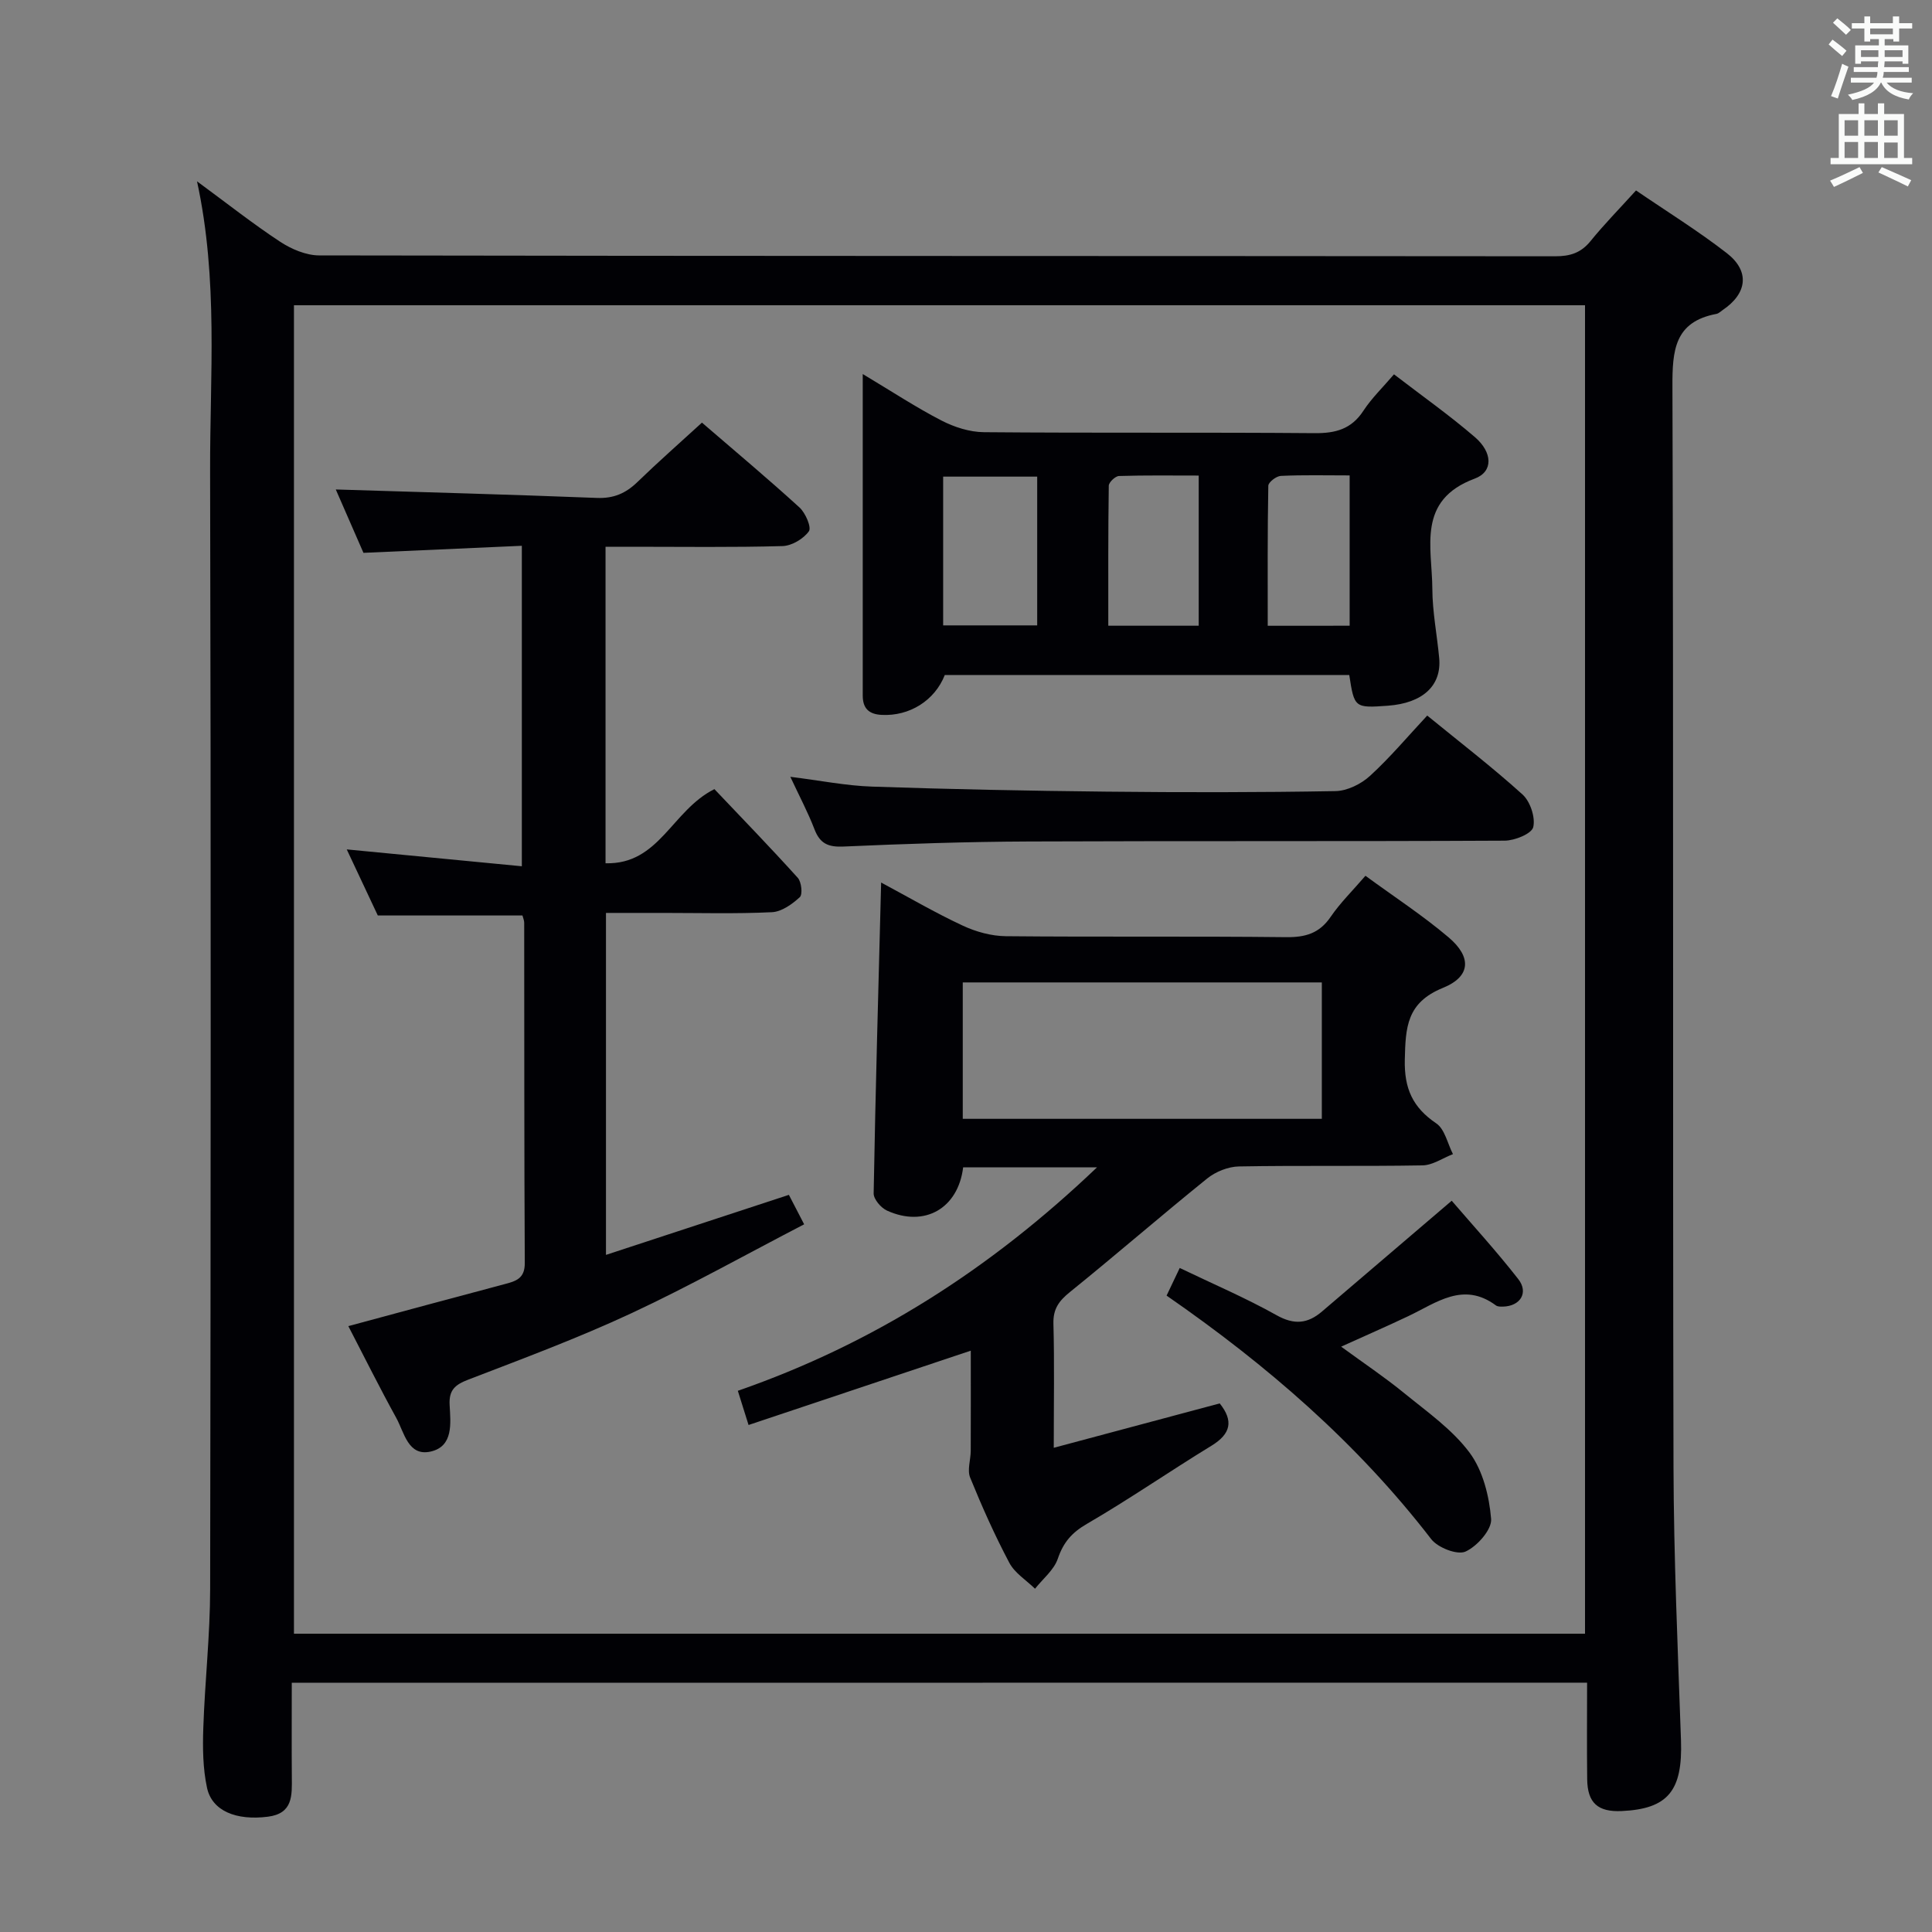 <svg enable-background="new 0 0 400 400" viewBox="0 0 400 400" xmlns="http://www.w3.org/2000/svg"><rect x="0" y="0" width="400" height="400" fill="#808080" stroke="none"/><g fill="#010105"><path d="m60.41 348.4c0 6.66-.04 13.1.01 19.55.03 3.79.25 7.52-4.96 8.18-6.55.83-11.56-1.18-12.6-5.99-.86-3.99-.91-8.22-.77-12.33.32-9.63 1.41-19.25 1.42-28.88.12-77.14.18-154.29-.01-231.43-.05-19.72 1.72-39.54-2.71-59.96 6.21 4.56 11.54 8.78 17.21 12.51 2.33 1.53 5.36 2.82 8.07 2.83 85.31.15 170.62.1 255.93.18 3.08 0 5.32-.7 7.3-3.14 2.82-3.48 5.97-6.68 9.42-10.49 6.36 4.35 12.83 8.35 18.81 12.99 4.82 3.75 4.21 8.36-.89 11.79-.41.28-.81.69-1.27.78-8.71 1.63-9.14 7.59-9.11 15.06.25 74.48.04 148.96.22 223.43.05 18.95.89 37.9 1.55 56.84.36 10.4-2.65 14.2-12.29 14.64-4.92.22-7.07-1.68-7.13-6.58-.08-6.61-.02-13.22-.02-20-89.65.02-178.56.02-268.18.02zm.45-285.2v275.04h267.3c0-91.87 0-183.38 0-275.04-89.24 0-178.04 0-267.3 0z"/><path d="m227.12 241.69c-10.27 0-19.01 0-27.71 0-1.05 8.54-8.02 12.48-15.77 8.95-1.25-.57-2.79-2.37-2.76-3.58.38-21.24.98-42.47 1.55-64.34 5.79 3.1 11.21 6.27 16.87 8.91 2.74 1.28 5.94 2.17 8.94 2.2 19.33.19 38.67-.02 58 .2 4.02.05 6.93-.78 9.26-4.21 1.95-2.86 4.47-5.33 7.2-8.5 5.87 4.3 11.84 8.19 17.23 12.76 4.77 4.05 4.63 8.09-1.19 10.45-7.53 3.06-7.73 8.19-7.89 14.83-.14 6.01 1.63 9.92 6.52 13.23 1.77 1.2 2.33 4.19 3.45 6.36-2.11.81-4.2 2.3-6.32 2.33-12.66.22-25.33-.01-38 .22-2.22.04-4.81 1.08-6.56 2.49-9.57 7.72-18.86 15.79-28.42 23.51-2.27 1.83-3.5 3.49-3.42 6.54.22 8.14.07 16.28.07 25.71 12.06-3.23 23.18-6.2 34.36-9.19 2.89 3.62 2.32 6.3-1.72 8.77-8.66 5.29-17.02 11.08-25.78 16.17-3.14 1.82-4.87 3.83-6.02 7.21-.8 2.34-3.09 4.16-4.72 6.22-1.81-1.77-4.18-3.23-5.31-5.35-3.03-5.72-5.68-11.66-8.12-17.66-.64-1.57.11-3.68.12-5.54.03-6.97.01-13.94.01-20.74-15.37 5.14-30.52 10.21-46.01 15.39-.94-3.01-1.52-4.84-2.22-7.08 27.94-9.71 52.11-25.03 74.36-46.26zm-27.79-38.29v28.24h74.34c0-9.59 0-18.83 0-28.24-24.91 0-49.47 0-74.34 0z"/><path d="m125.37 178.73c11.15.3 13.71-10.95 22.54-15.35 5.49 5.79 11.49 11.97 17.26 18.36.77.85 1.04 3.44.42 4.01-1.58 1.45-3.75 3.01-5.76 3.11-7.48.36-14.99.15-22.48.15-3.83 0-7.65 0-11.89 0v70.8c12.64-4.15 25.12-8.24 37.87-12.43.91 1.76 1.8 3.49 3.16 6.1-12.03 6.24-23.73 12.8-35.85 18.45-10.97 5.11-22.36 9.35-33.67 13.7-2.74 1.05-4.05 2.14-3.88 5.25.2 3.74.83 8.58-3.93 9.65-4.67 1.05-5.46-3.96-7.12-6.97-3.44-6.24-6.62-12.63-9.92-19 10.94-2.95 21.61-5.85 32.3-8.68 2.36-.63 4.25-1.13 4.23-4.38-.13-23.49-.09-46.97-.12-70.46 0-.47-.22-.95-.36-1.5-9.79 0-19.51 0-29.95 0-1.93-4.1-4.15-8.84-6.43-13.68 12.14 1.17 24.03 2.31 36.25 3.49 0-22.42 0-43.95 0-66.35-11.12.49-21.68.96-32.79 1.46-1.98-4.55-4.07-9.32-5.73-13.12 17.96.56 36.01 1.04 54.06 1.75 3.46.14 5.97-.95 8.38-3.28 4.28-4.15 8.76-8.09 13.37-12.31 6.95 5.99 13.7 11.64 20.2 17.57 1.24 1.13 2.52 4.12 1.94 4.93-1.12 1.56-3.53 3-5.45 3.06-10.32.29-20.65.14-30.98.14-1.79 0-3.58 0-5.67 0z"/><path d="m178.62 77.44c6.03 3.61 11.01 6.89 16.27 9.61 2.67 1.38 5.87 2.41 8.83 2.43 22.81.2 45.63.01 68.45.2 4.36.04 7.63-.84 10.11-4.64 1.7-2.6 4-4.81 6.33-7.54 5.79 4.45 11.5 8.48 16.77 13.02 3.64 3.14 3.83 7.13-.05 8.57-12.05 4.48-8.82 14.22-8.78 22.83.02 4.78.98 9.55 1.42 14.34.52 5.71-3.42 9.32-10.62 9.85-6.88.5-6.96.44-8-6.36-27.86 0-55.79 0-83.74 0-2.08 5.3-7.32 8.57-13.09 8.26-2.67-.14-3.91-1.38-3.9-4.05 0-21.8 0-43.6 0-66.52zm16.65 21.24v30.8h19.47c0-10.41 0-20.47 0-30.8-6.51 0-12.76 0-19.47 0zm52.91 30.87c0-10.2 0-20.36 0-31.09-5.65 0-11.08-.08-16.5.09-.76.02-2.11 1.3-2.12 2.01-.14 9.57-.1 19.15-.1 28.99zm31.25 0c0-10.65 0-20.68 0-31.12-5.01 0-9.64-.12-14.25.1-.93.04-2.58 1.31-2.59 2.04-.18 9.58-.12 19.16-.12 28.99 5.97-.01 11.35-.01 16.96-.01z"/><path d="m163.63 160.83c6.15.76 11.53 1.85 16.94 2.03 16.14.55 32.28.87 48.43 1.04 15.83.17 31.67.17 47.49-.11 2.43-.04 5.31-1.46 7.15-3.15 4.16-3.8 7.81-8.16 11.85-12.49 6.72 5.49 13.45 10.66 19.72 16.33 1.61 1.45 2.71 4.76 2.23 6.77-.33 1.37-3.83 2.79-5.92 2.8-32.83.17-65.66.03-98.49.17-12.81.05-25.62.48-38.42 1.05-3.19.14-4.86-.64-5.99-3.6-1.35-3.51-3.13-6.85-4.99-10.84z"/><path d="m241.53 268.24c.92-1.93 1.62-3.41 2.72-5.72 6.79 3.27 13.61 6.17 20.03 9.77 3.67 2.06 6.46 1.78 9.44-.77 8.71-7.45 17.43-14.88 26.84-22.92 4.27 4.97 9.25 10.42 13.78 16.22 2.2 2.82.41 5.62-3.17 5.7-.49.01-1.1.02-1.46-.25-6.77-5.01-12.32-.53-18.13 2.22-4.34 2.06-8.75 3.98-13.91 6.32 4.66 3.41 9.01 6.32 13.04 9.61 4.75 3.88 9.98 7.53 13.56 12.35 2.75 3.7 4.06 9 4.45 13.71.18 2.2-2.9 5.68-5.31 6.76-1.71.76-5.73-.81-7.1-2.59-15.29-19.83-33.93-35.98-54.78-50.41z"/></g><path d="m378.6 9.2.8-1c.9.7 1.9 1.4 2.9 2.3l-.9 1.1c-1.1-.9-2-1.7-2.8-2.4zm.5 10.7c.9-2.1 1.6-4.3 2.3-6.7.4.2.8.4 1.3.6-.7 2.1-1.5 4.3-2.2 6.6zm.4-15.2.9-.9c1 .8 2 1.6 2.8 2.4l-1 1c-1-.9-1.9-1.8-2.7-2.5zm12.5-1.3h1.2v1.4h2.7v1.1h-2.7v2.7h-1.2v-.5h-1.8v1.3h4.9v3.8h-1.2v-.5h-3.7c0 .4-.1.9-.1 1.2h5.1v1h-5.2c0 .5-.1.9-.2 1.2h6v1h-5.2c1.1 1.3 2.9 2 5.5 2.2-.4.4-.7.8-.9 1.3-2.9-.5-4.8-1.6-5.7-3.5h-.1c-.8 1.7-2.7 2.9-5.9 3.6-.2-.4-.6-.8-.9-1.1 2.8-.6 4.6-1.4 5.4-2.5h-4.8v-1h5.3c.1-.3.2-.7.2-1.2h-4.9v-1h5c0-.4 0-.8.1-1.2h-3.6v.5h-1.2v-3.8h4.9v-1.3h-1.8v.5h-1.2v-2.7h-2.6v-1.1h2.6v-1.4h1.2v1.4h4.7v-1.4zm-6.7 8.4h3.6c0-.4 0-.9 0-1.4h-3.6zm1.9-4.7h4.7v-1.2h-4.7zm6.7 3.3h-3.7v1.4h3.7z" fill="#fafbfa"/><path d="m384.7 21.4h1.3v2.2h2.8v-2.2h1.3v2.2h4.1v9.1h1.7v1.3h-16.9v-1.3h1.7v-9.1h4.1v-2.2zm.3 13.2.7 1.2c-1.8.9-3.8 1.9-6 2.9-.2-.4-.5-.8-.8-1.3 2.4-1 4.4-2 6.1-2.8zm-3.1-6.5h2.8v-3.2h-2.8zm0 4.6h2.8v-3.3h-2.8zm4.1-4.6h2.8v-3.2h-2.8zm0 4.6h2.8v-3.3h-2.8zm3.6 1.9c2.1.9 4.1 1.8 6.1 2.7l-.7 1.3c-2.2-1.1-4.2-2-6.1-2.9zm3.3-9.7h-2.8v3.2h2.8zm-2.8 7.8h2.8v-3.2h-2.8z" fill="#fafbfa"/></svg>